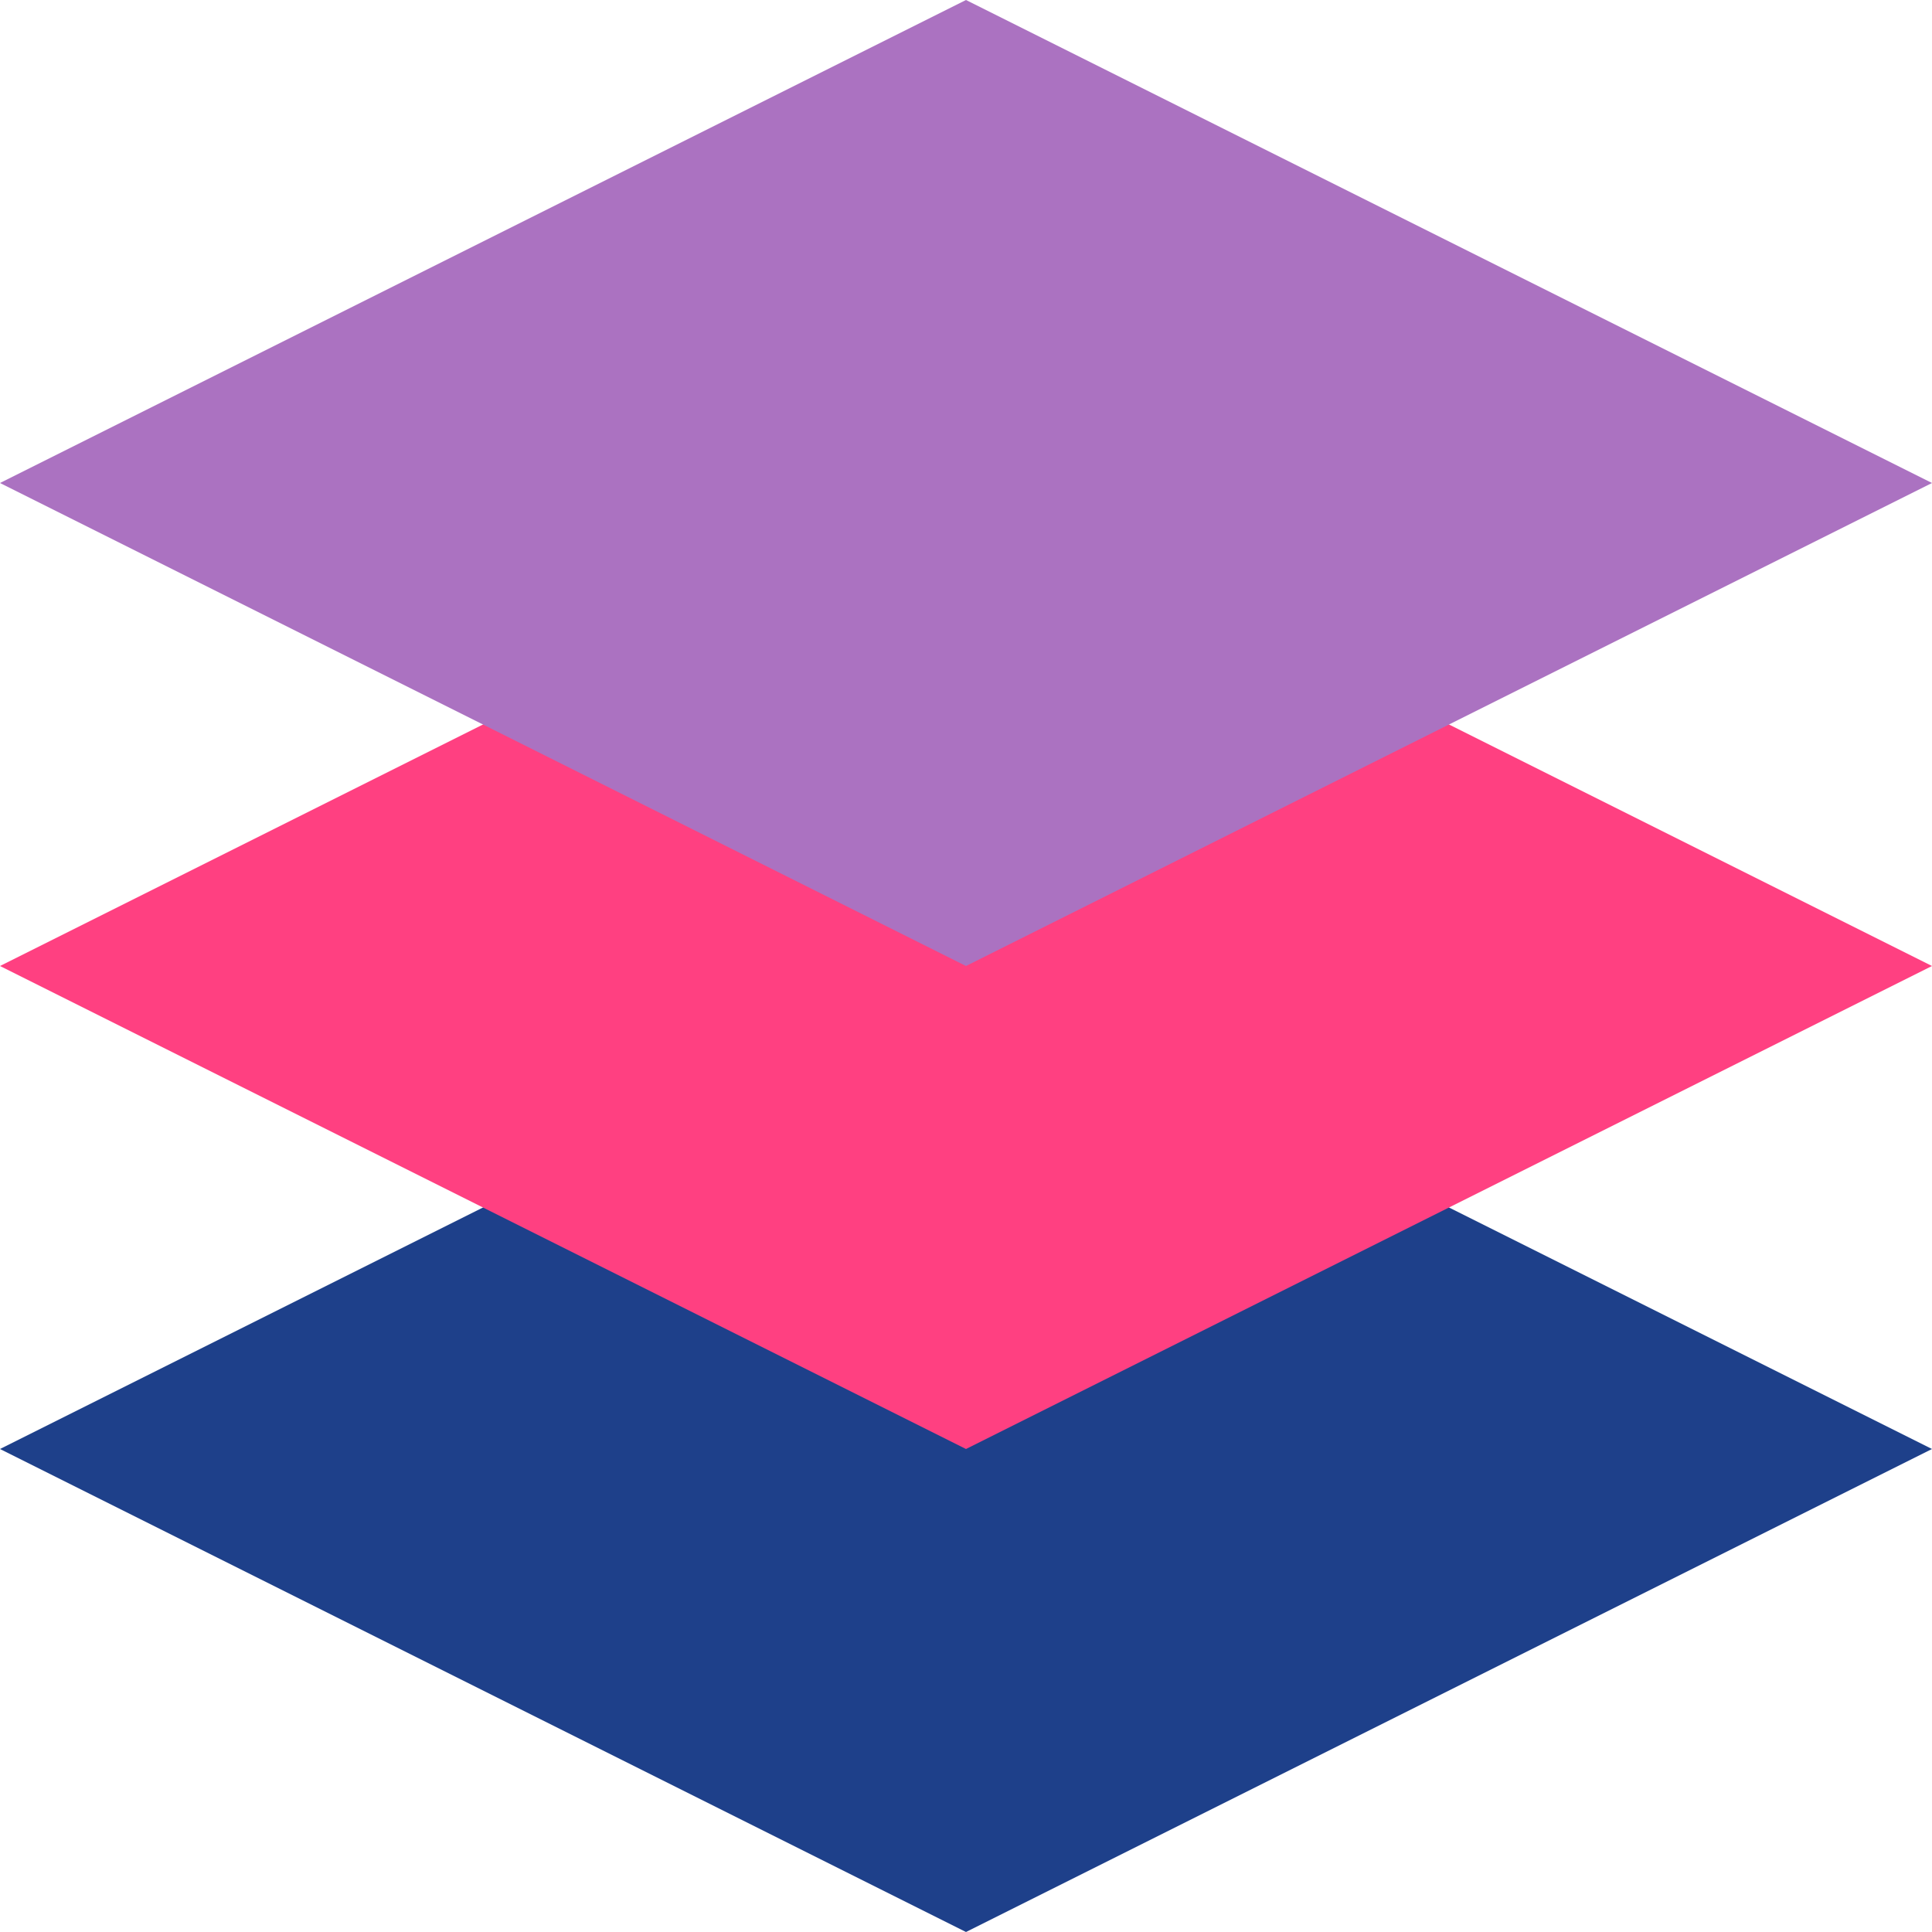 <?xml version="1.0" ?><!DOCTYPE svg  PUBLIC '-//W3C//DTD SVG 1.0//EN'  'http://www.w3.org/TR/2001/REC-SVG-20010904/DTD/svg10.dtd'><svg enable-background="new 0 0 32 32" height="32" overflow="visible" viewBox="0 0 32 32" width="32" xml:space="preserve" xmlns="http://www.w3.org/2000/svg" xmlns:xlink="http://www.w3.org/1999/xlink"><g><g id="_x33__Layers_1_"><g id="_x33__Layers"><polygon fill="#1E408A" id="Layers_3" points="32,24 16,16 0,24 16,32 "/><polygon fill="#FF4081" id="Layers_2" points="32,16 16,8 0,16 16,24 "/><polygon fill="#AB72C1" id="Layers_1" points="32,8 16,0 0,8 16,16 "/></g></g></g></svg>
